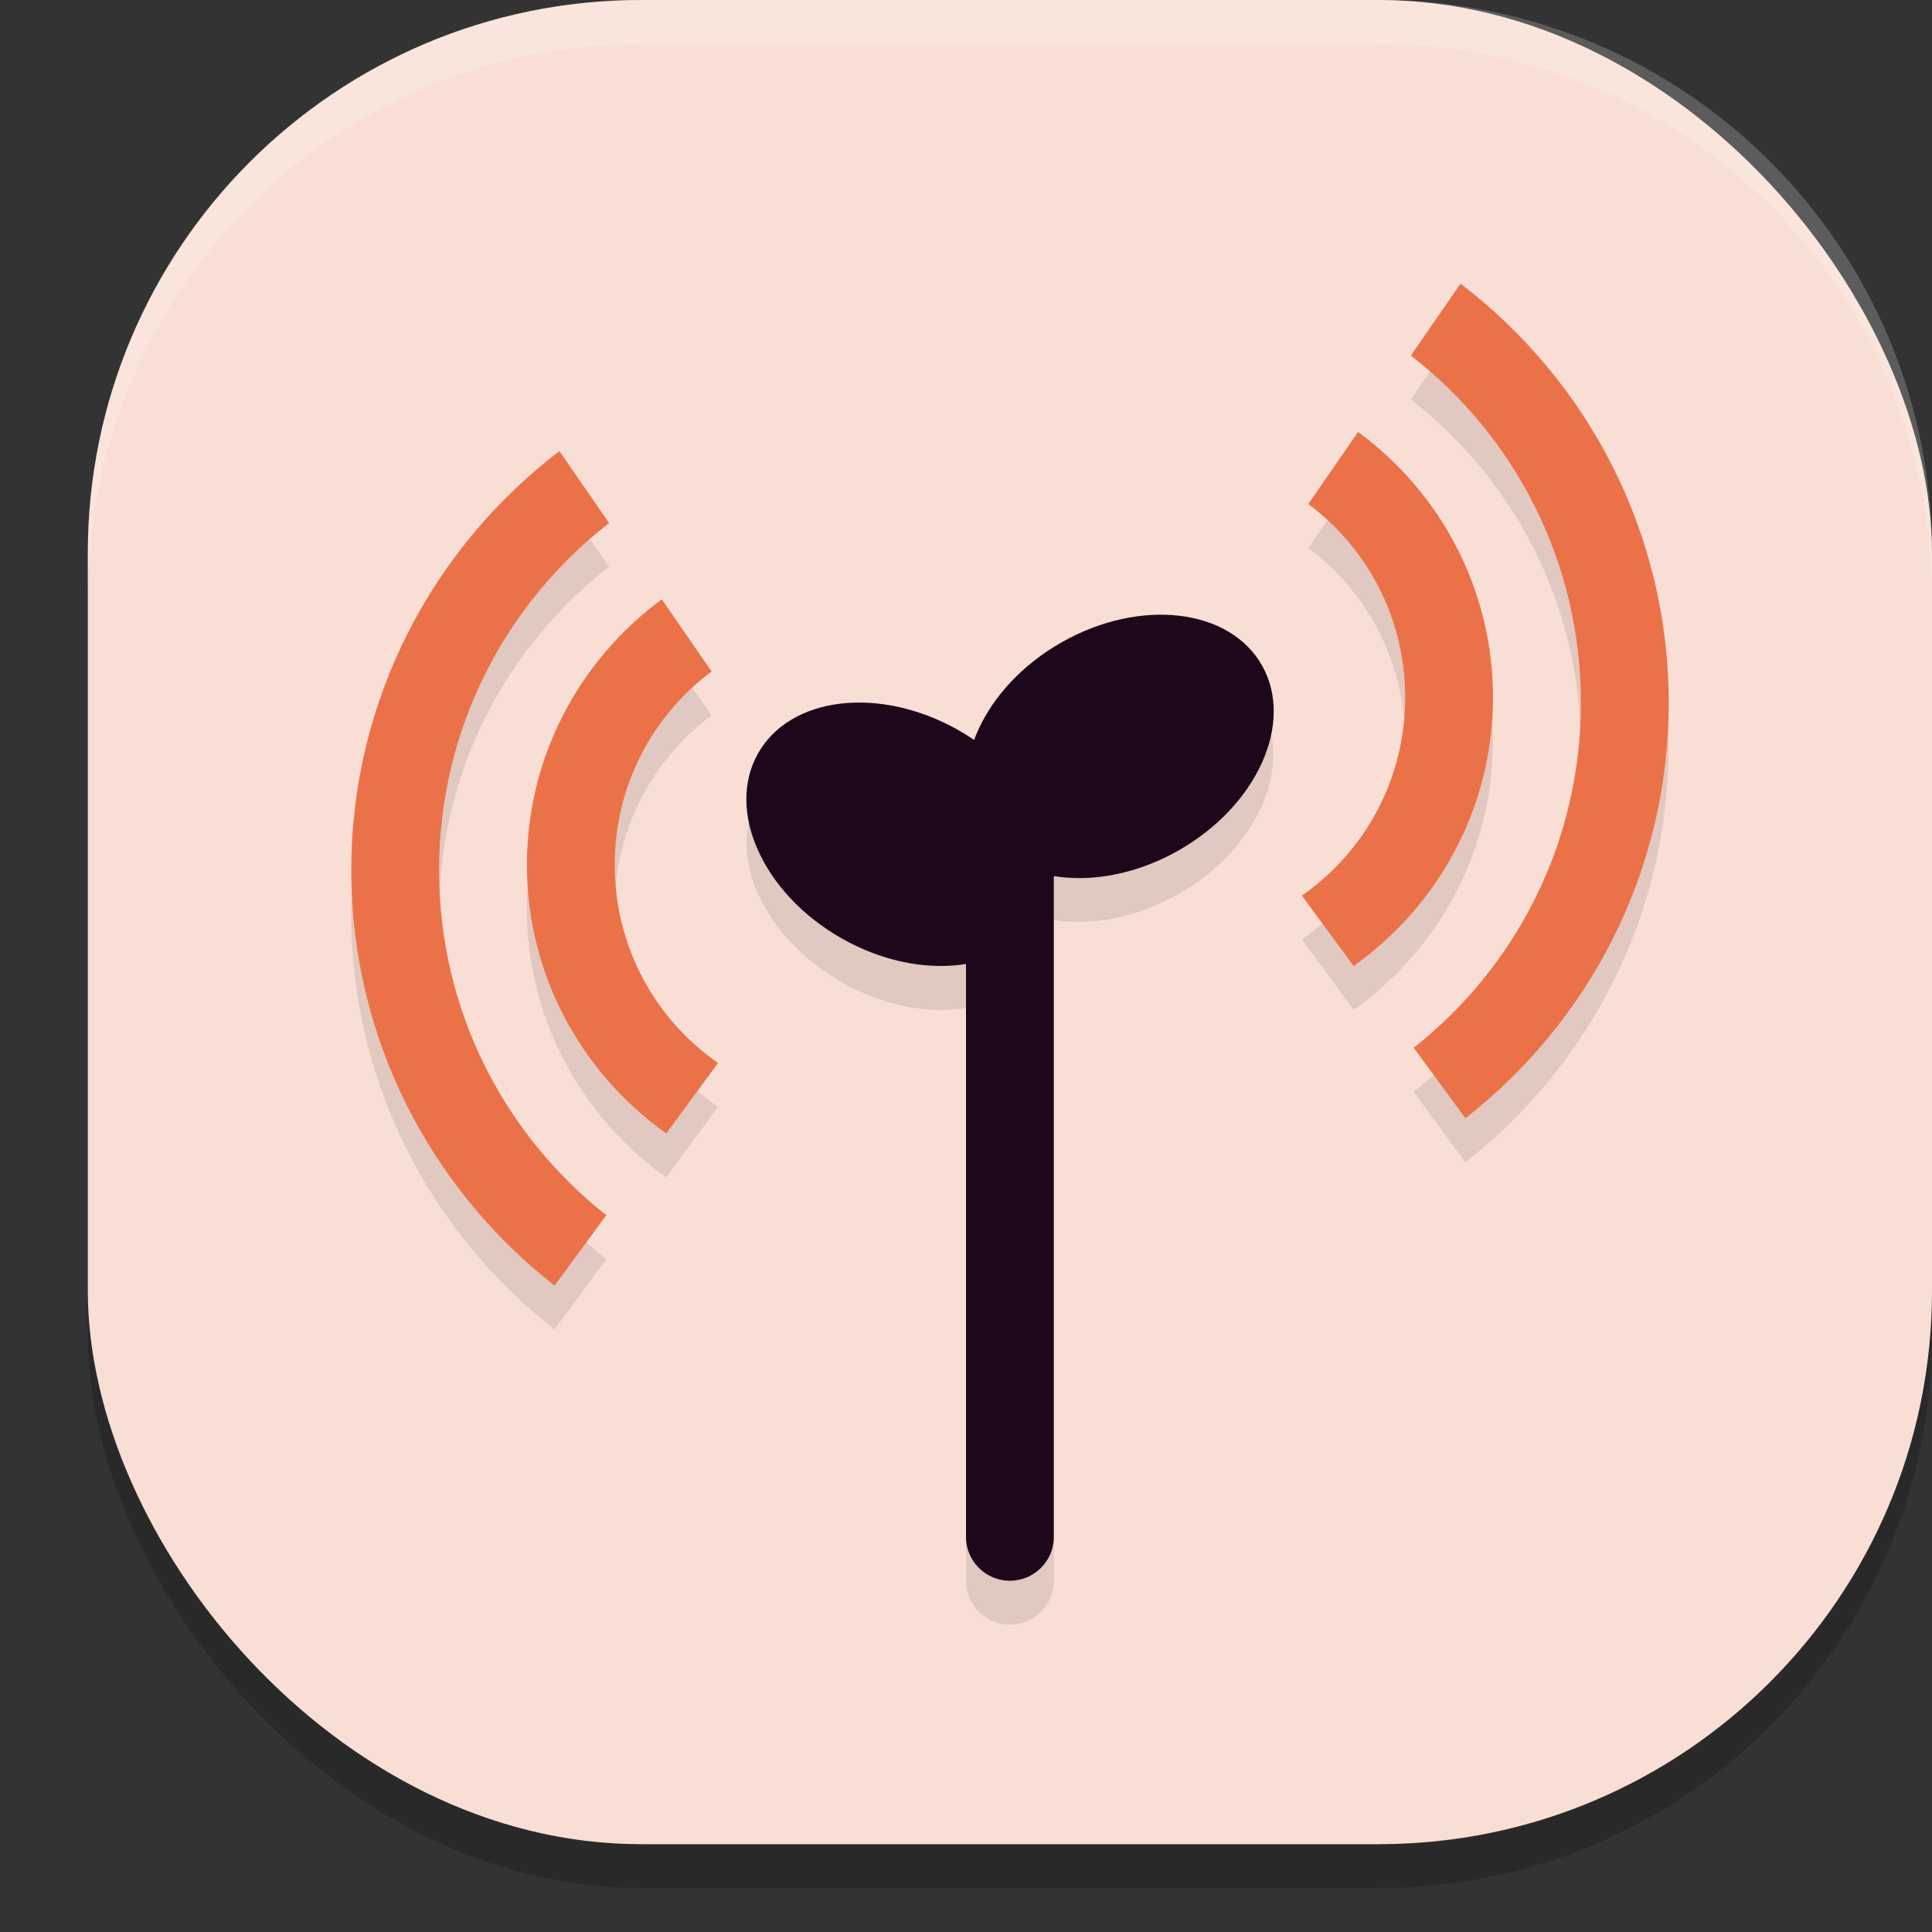 <svg xmlns="http://www.w3.org/2000/svg" width="22" height="22" version="1.1">
 <rect width="100%" height="100%" fill="#333333" stroke="none"/>
 <rect style="opacity:0.2" width="21" height="21" x="1" y=".5" rx="6.3" ry="6.3"/>
 <rect style="fill:#f9ded5" width="21" height="21" x="1" y="0" rx="6.3" ry="6.3"/>
 <path style="opacity:0.1" d="M 16.631,3.73 16.064,4.549 C 17.242,5.462 18,6.891 18,8.502 18,10.098 17.256,11.517 16.096,12.432 l 0.59,0.803 C 18.093,12.135 19,10.422 19,8.502 19,6.558 18.07,4.828 16.631,3.73 Z M 15.465,5.42 14.898,6.24 C 15.568,6.741 16,7.537 16,8.441 16,9.379 15.538,10.201 14.826,10.697 L 15.414,11.5 C 16.373,10.819 17,9.702 17,8.441 17,7.203 16.395,6.104 15.465,5.42 Z M 6.369,5.637 C 4.93,6.734 4,8.466 4,10.41 c 0,1.92 0.907,3.629 2.314,4.729 L 6.904,14.338 C 5.744,13.423 5,12.007 5,10.41 5,8.799 5.758,7.369 6.936,6.455 Z M 7.537,7.326 C 6.607,8.01 6,9.11 6,10.348 c 0,1.26 0.627,2.378 1.586,3.059 L 8.176,12.604 C 7.464,12.108 7,11.285 7,10.348 7,9.443 7.432,8.647 8.102,8.146 Z M 13.211,7.5 A 1.359,1.862 60.059 0 0 12.088,7.814 1.359,1.862 60.059 0 0 11.092,8.928 1.862,1.359 29.941 0 0 10.912,8.814 1.862,1.359 29.941 0 0 8.631,9.082 1.862,1.359 29.941 0 0 9.588,11.186 1.862,1.359 29.941 0 0 11,11.479 V 18 A 0.5,0.5 0 0 0 11.5,18.5 0.5,0.5 0 0 0 12,18 V 10.5 A 0.5,0.5 0 0 0 11.998,10.475 1.359,1.862 60.059 0 0 13.412,10.186 1.359,1.862 60.059 0 0 14.369,8.082 1.359,1.862 60.059 0 0 13.211,7.5 Z"/>
 <path style="fill:#1d081b" d="M 11.5,9.5 A 0.5,0.5 0 0 0 11,10 v 7.5 A 0.5,0.5 0 0 0 11.5,18 0.5,0.5 0 0 0 12,17.5 V 10 A 0.5,0.5 0 0 0 11.5,9.5 Z"/>
 <ellipse style="fill:#1d081b" cx="13.582" cy="3.212" rx="1.861" ry="1.359" transform="matrix(0.87,0.493,-0.488,0.873,0,0)"/>
 <ellipse style="fill:#1d081b" cx="-6.986" cy="13.681" rx="1.861" ry="1.359" transform="matrix(-0.87,0.493,0.488,0.873,0,0)"/>
 <path style="fill:#eb7248" d="m 16.631,3.23 -0.565,0.819 c 1.178,0.914 1.936,2.342 1.936,3.953 0,1.596 -0.744,3.014 -1.904,3.929 l 0.589,0.802 c 1.408,-1.099 2.315,-2.811 2.315,-4.73 0,-1.944 -0.931,-3.675 -2.37,-4.772 z M 15.465,4.919 14.898,5.739 c 0.669,0.5 1.103,1.297 1.103,2.202 0,0.938 -0.464,1.761 -1.176,2.257 L 15.414,11 c 0.959,-0.681 1.587,-1.798 1.587,-3.059 0,-1.238 -0.606,-2.339 -1.536,-3.022 z M 6.37,5.137 C 4.931,6.234 4,7.965 4,9.909 c 0,1.92 0.908,3.631 2.315,4.73 L 6.904,13.838 C 5.744,12.923 5,11.506 5,9.909 5,8.298 5.758,6.87 6.936,5.956 Z M 7.536,6.825 C 6.606,7.509 6,8.61 6,9.848 c 0,1.26 0.628,2.378 1.587,3.059 L 8.176,12.104 C 7.464,11.609 7,10.785 7,9.848 7,8.943 7.433,8.146 8.103,7.646 Z"/>
 <path style="opacity:0.2;fill:#ffffff" d="M 7.301,0 C 3.811,0 1,2.811 1,6.301 v 0.5 C 1,3.311 3.811,0.5 7.301,0.5 H 15.699 C 19.189,0.5 22,3.311 22,6.801 v -0.5 C 22,2.811 19.189,0 15.699,0 Z"/>
</svg>
